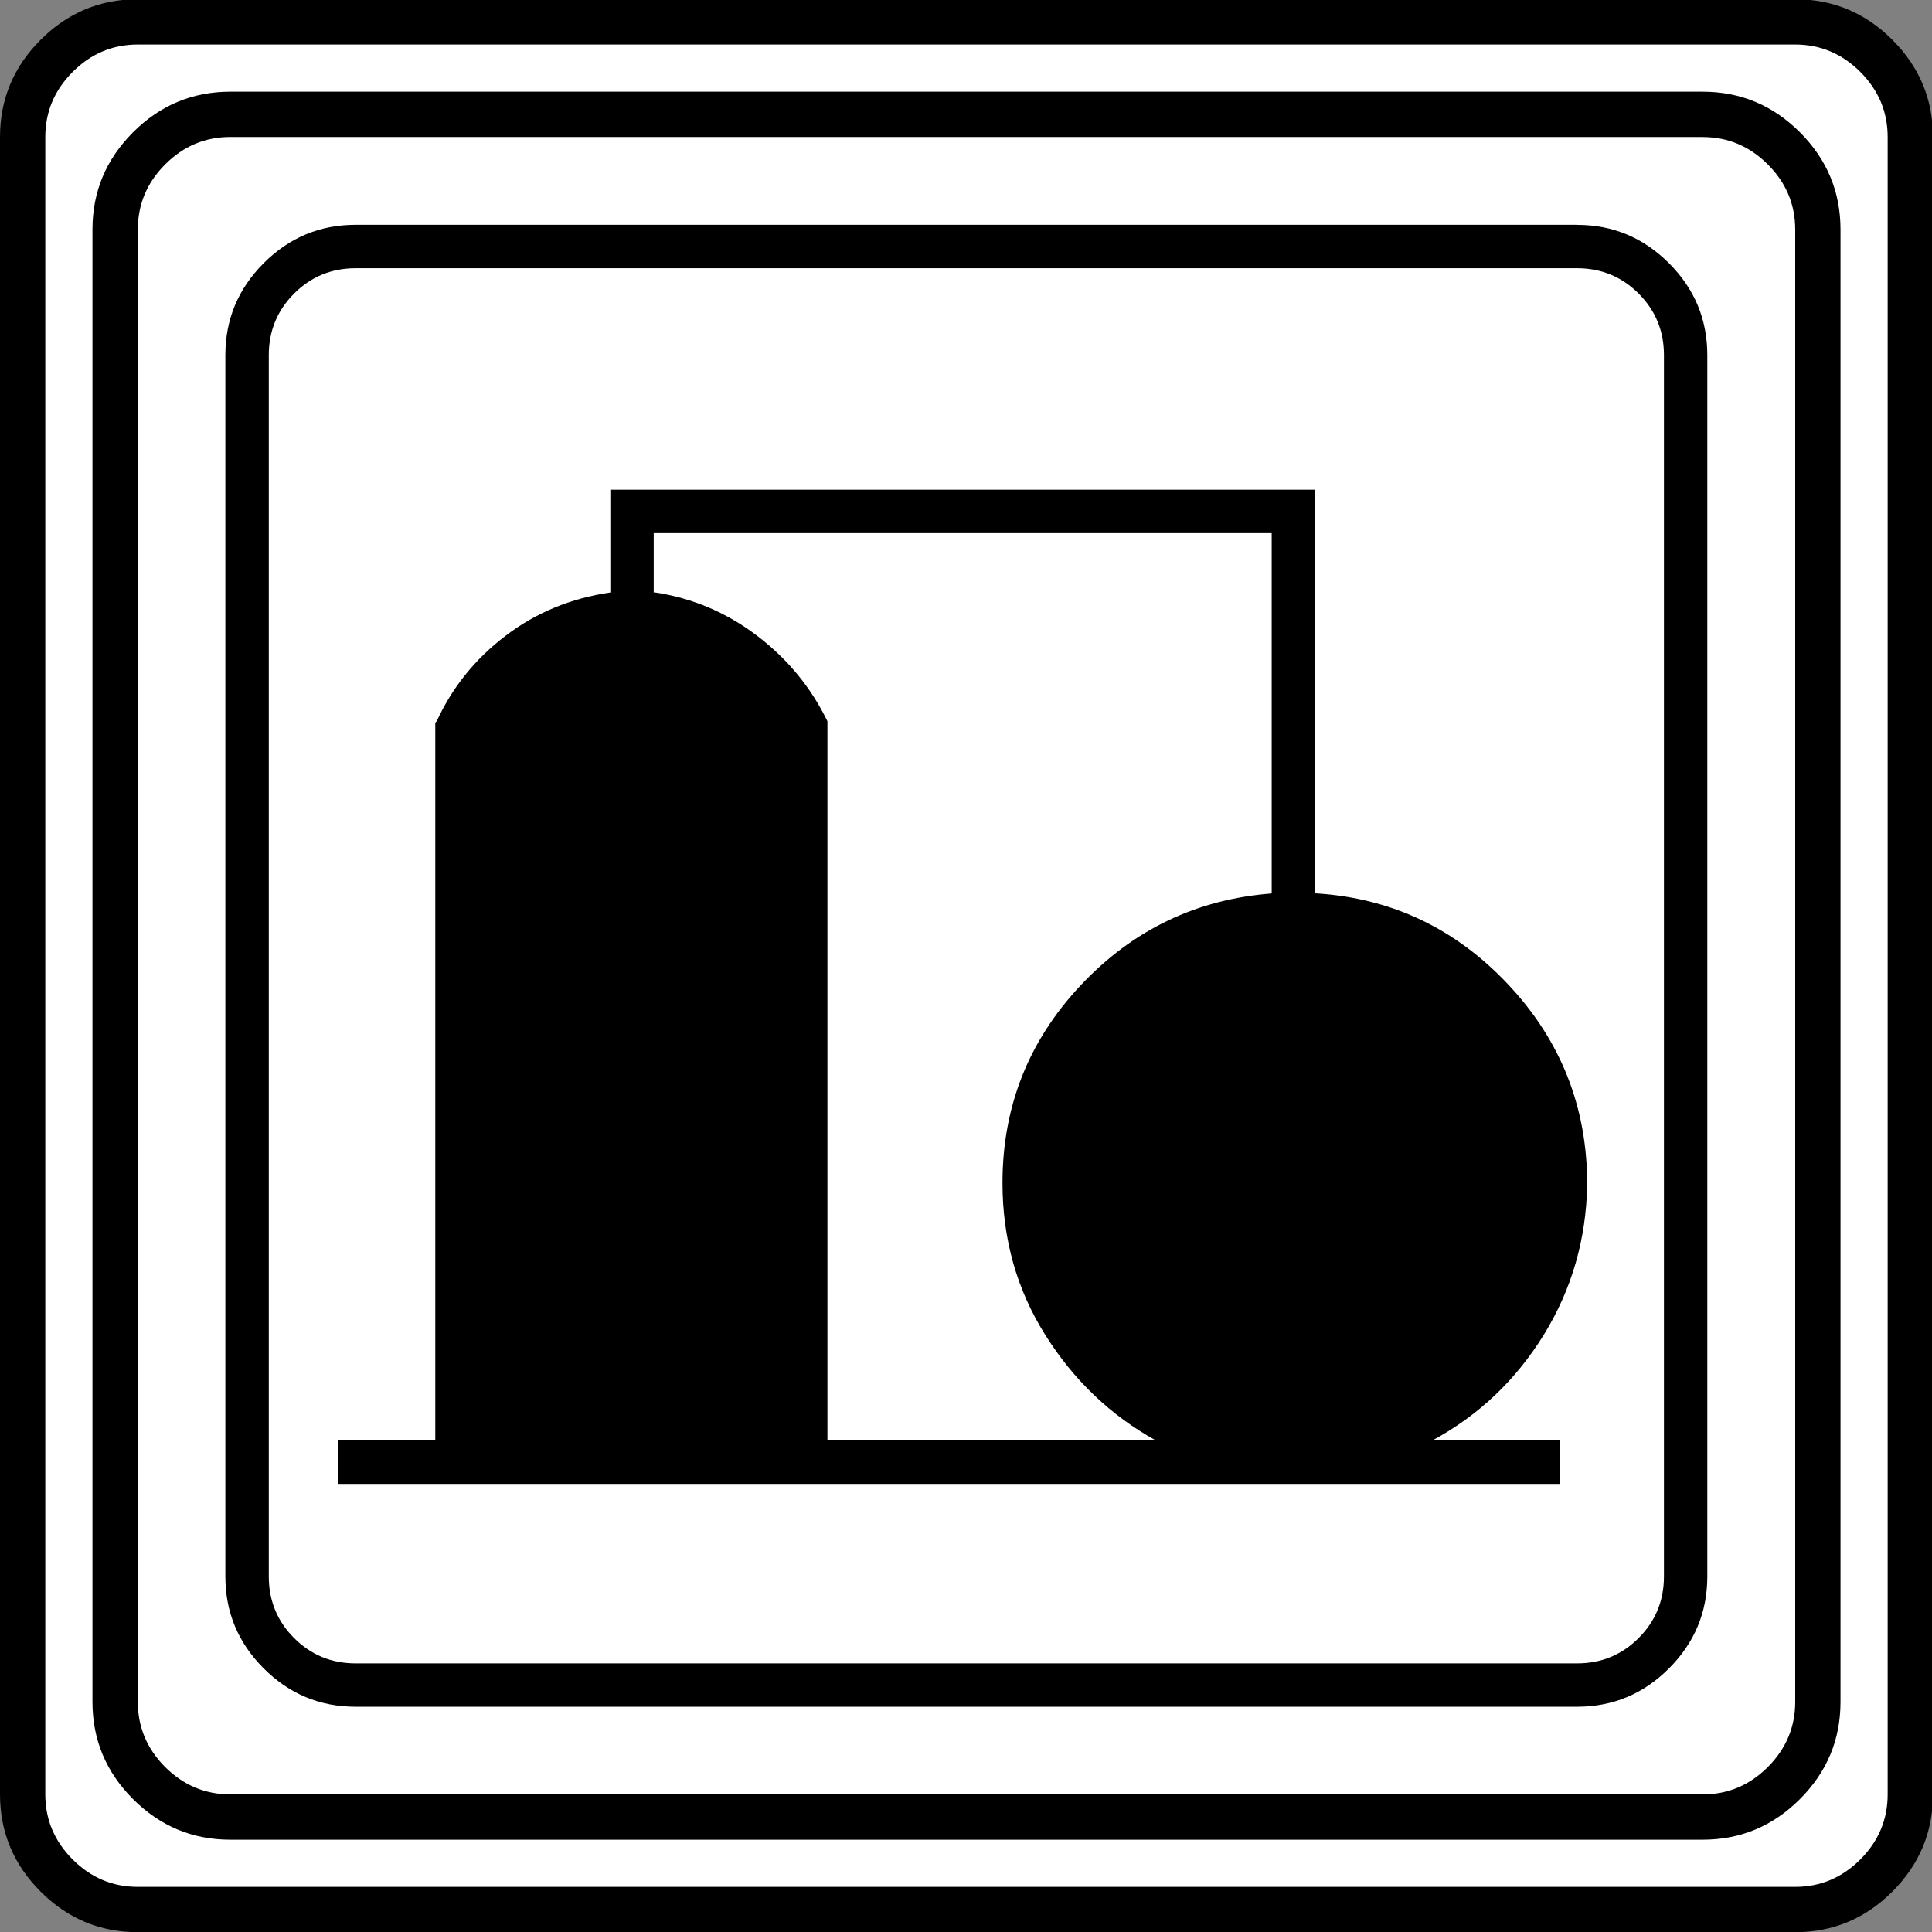 <?xml version="1.0" encoding="UTF-8" standalone="no"?>
<svg
   xmlns:dc="http://purl.org/dc/elements/1.1/"
   xmlns:cc="http://creativecommons.org/ns#"
   xmlns:rdf="http://www.w3.org/1999/02/22-rdf-syntax-ns#"
   xmlns:svg="http://www.w3.org/2000/svg"
   xmlns="http://www.w3.org/2000/svg"
   xmlns:sodipodi="http://sodipodi.sourceforge.net/DTD/sodipodi-0.dtd"
   xmlns:inkscape="http://www.inkscape.org/namespaces/inkscape"
   width="20"
   height="20"
   viewBox="0 0 20 20"
   version="1.2"
   id="svg52"
   sodipodi:docname="60204051011.svg"
   inkscape:version="0.92.4 (5da689c313, 2019-01-14)">
  <rect x="0" y="0" width="20" height="20" fill="#808080" stroke="none"/>
  <sodipodi:namedview
     pagecolor="#ffffff"
     bordercolor="#666666"
     borderopacity="1"
     objecttolerance="10"
     gridtolerance="10"
     guidetolerance="10"
     inkscape:pageopacity="0"
     inkscape:pageshadow="2"
     inkscape:window-width="1920"
     inkscape:window-height="1017"
     id="namedview54"
     showgrid="false"
     inkscape:zoom="11.8"
     inkscape:cx="-5.2542373"
     inkscape:cy="10"
     inkscape:window-x="-8"
     inkscape:window-y="-8"
     inkscape:window-maximized="1"
     inkscape:current-layer="svg52" />
  <title
     id="title2">Qt SVG Document</title>
  <desc
     id="desc4">Generated with Qt</desc>
  <defs
     id="defs6" />
  <g
     style="font-style:normal;font-weight:400;font-size:8.25px;font-family:'MS Shell Dlg 2';fill:none;fill-rule:evenodd;stroke:#000000;stroke-width:1;stroke-linecap:square;stroke-linejoin:bevel;stroke-opacity:1"
     id="g8"
     font-style="normal"
     font-weight="400"
     font-size="8.25"
     transform="matrix(0.667,0,0,0.667,10,10)" />
  <g
     style="font-style:normal;font-weight:400;font-size:8.25px;font-family:'MS Shell Dlg 2';fill:none;fill-rule:evenodd;stroke:#000000;stroke-width:1;stroke-linecap:square;stroke-linejoin:bevel;stroke-opacity:1"
     id="g10"
     font-style="normal"
     font-weight="400"
     font-size="8.25"
     transform="matrix(0.889,0,0,0.889,10,10)" />
  <g
     style="font-style:normal;font-weight:400;font-size:22.677px;font-family:icomoon;fill:#ffffff;fill-opacity:1;fill-rule:evenodd;stroke:none;stroke-width:1;stroke-linecap:square;stroke-linejoin:bevel"
     id="g14"
     font-style="normal"
     font-weight="400"
     font-size="22.677"
     transform="matrix(0.667,0,0,0.667,-5e-8,16.25)">
    <path
       style="vector-effect:none;fill-rule:nonzero"
       inkscape:connector-curvature="0"
       id="path12"
       d="M 2.637,-24.375 H 27.363 c 0.723,0 1.343,0.259 1.86,0.776 0.518,0.517 0.776,1.138 0.776,1.86 V 2.988 C 30,3.711 29.741,4.331 29.224,4.849 28.706,5.366 28.086,5.625 27.363,5.625 H 2.637 C 1.914,5.625 1.294,5.366 0.776,4.849 0.259,4.331 0,3.711 0,2.988 V -21.738 c 0,-0.723 0.259,-1.343 0.776,-1.86 0.518,-0.518 1.138,-0.776 1.86,-0.776" />
  </g>
  <g
     style="font-style:normal;font-weight:400;font-size:8.25px;font-family:'MS Shell Dlg 2';fill:none;fill-rule:evenodd;stroke:#000000;stroke-width:1;stroke-linecap:square;stroke-linejoin:bevel;stroke-opacity:1"
     id="g16"
     font-style="normal"
     font-weight="400"
     font-size="8.25"
     transform="matrix(0.889,0,0,0.889,10,10)" />
  <g
     style="font-style:normal;font-weight:400;font-size:8.25px;font-family:'MS Shell Dlg 2';fill:none;fill-rule:evenodd;stroke:#000000;stroke-width:1;stroke-linecap:square;stroke-linejoin:bevel;stroke-opacity:1"
     id="g18"
     font-style="normal"
     font-weight="400"
     font-size="8.25"
     transform="matrix(0.667,0,0,0.667,10,10)" />
  <g
     style="font-style:normal;font-weight:400;font-size:8.25px;font-family:'MS Shell Dlg 2';fill:none;fill-rule:evenodd;stroke:#000000;stroke-width:1;stroke-linecap:square;stroke-linejoin:bevel;stroke-opacity:1"
     id="g20"
     font-style="normal"
     font-weight="400"
     font-size="8.25"
     transform="matrix(0.667,0,0,0.667,-0.667,-0.667)" />
  <g
     style="font-style:normal;font-weight:400;font-size:8.25px;font-family:'MS Shell Dlg 2';fill:none;fill-rule:evenodd;stroke:#000000;stroke-width:1;stroke-linecap:square;stroke-linejoin:bevel;stroke-opacity:1"
     id="g22"
     font-style="normal"
     font-weight="400"
     font-size="8.25"
     transform="matrix(0.667,0,0,0.667,10,10)" />
  <g
     style="font-style:normal;font-weight:400;font-size:8.25px;font-family:'MS Shell Dlg 2';fill:none;fill-rule:evenodd;stroke:#000000;stroke-width:1;stroke-linecap:square;stroke-linejoin:bevel;stroke-opacity:1"
     id="g24"
     font-style="normal"
     font-weight="400"
     font-size="8.25"
     transform="matrix(0.889,0,0,0.889,10,10)" />
  <g
     style="font-style:normal;font-weight:400;font-size:8.25px;font-family:'MS Shell Dlg 2';fill:none;fill-rule:evenodd;stroke:#000000;stroke-width:1;stroke-linecap:square;stroke-linejoin:bevel;stroke-opacity:1"
     id="g30"
     font-style="normal"
     font-weight="400"
     font-size="8.25"
     transform="matrix(0.889,0,0,0.889,10,10)" />
  <g
     style="font-style:normal;font-weight:400;font-size:8.25px;font-family:'MS Shell Dlg 2';fill:none;fill-rule:evenodd;stroke:#000000;stroke-width:1;stroke-linecap:square;stroke-linejoin:bevel;stroke-opacity:1"
     id="g32"
     font-style="normal"
     font-weight="400"
     font-size="8.25"
     transform="matrix(0.667,0,0,0.667,10,10)" />
  <g
     style="font-style:normal;font-weight:400;font-size:8.25px;font-family:'MS Shell Dlg 2';fill:none;fill-rule:evenodd;stroke:#000000;stroke-width:1;stroke-linecap:square;stroke-linejoin:bevel;stroke-opacity:1"
     id="g34"
     font-style="normal"
     font-weight="400"
     font-size="8.25"
     transform="matrix(0.667,0,0,0.667,-0.667,-0.667)" />
  <g
     style="font-style:normal;font-weight:400;font-size:8.25px;font-family:'MS Shell Dlg 2';fill:none;fill-rule:evenodd;stroke:#000000;stroke-width:1;stroke-linecap:square;stroke-linejoin:bevel;stroke-opacity:1"
     id="g36"
     font-style="normal"
     font-weight="400"
     font-size="8.25"
     transform="matrix(0.667,0,0,0.667,10,10)" />
  <g
     style="font-style:normal;font-weight:400;font-size:8.25px;font-family:'MS Shell Dlg 2';fill:none;fill-rule:evenodd;stroke:#000000;stroke-width:1;stroke-linecap:square;stroke-linejoin:bevel;stroke-opacity:1"
     id="g38"
     font-style="normal"
     font-weight="400"
     font-size="8.25"
     transform="matrix(0.889,0,0,0.889,10,10)" />
  <g
     style="font-style:normal;font-weight:400;font-size:22.677px;font-family:icomoon;fill:#000000;fill-opacity:1;fill-rule:evenodd;stroke:none;stroke-width:1;stroke-linecap:square;stroke-linejoin:bevel"
     id="g42"
     font-style="normal"
     font-weight="400"
     font-size="22.677"
     transform="matrix(0.667,0,0,0.667,-5e-8,16.25)">
    <path
       style="vector-effect:none;fill-rule:nonzero"
       inkscape:connector-curvature="0"
       id="path40"
       d="m 26.426,-22.236 c 0.391,0 0.728,0.142 1.011,0.425 0.283,0.283 0.425,0.62 0.425,1.011 V 2.051 c 0,0.391 -0.142,0.728 -0.425,1.011 -0.283,0.283 -0.62,0.425 -1.011,0.425 H 3.574 C 3.184,3.486 2.847,3.345 2.563,3.062 2.28,2.778 2.139,2.441 2.139,2.051 V -20.801 c 0,-0.391 0.142,-0.728 0.425,-1.011 0.283,-0.283 0.62,-0.425 1.011,-0.425 H 26.426 m 0,-0.703 H 3.574 c -0.586,0 -1.089,0.21 -1.509,0.63 -0.42,0.42 -0.63,0.923 -0.63,1.509 V 2.051 c 0,0.586 0.21,1.089 0.63,1.509 0.42,0.42 0.923,0.63 1.509,0.63 H 26.426 c 0.586,0 1.089,-0.21 1.509,-0.63 0.42,-0.42 0.63,-0.923 0.63,-1.509 V -20.801 c 0,-0.586 -0.21,-1.089 -0.63,-1.509 -0.42,-0.42 -0.923,-0.63 -1.509,-0.63 m 1.435,-0.732 c 0.391,0 0.728,0.142 1.011,0.425 0.283,0.283 0.425,0.62 0.425,1.011 V 3.486 c 0,0.391 -0.142,0.728 -0.425,1.011 -0.283,0.283 -0.62,0.425 -1.011,0.425 H 2.139 C 1.748,4.922 1.411,4.78 1.128,4.497 0.845,4.214 0.703,3.877 0.703,3.486 V -22.236 c 0,-0.391 0.142,-0.728 0.425,-1.011 0.283,-0.283 0.62,-0.425 1.011,-0.425 H 27.861 m 0,-0.703 H 2.139 c -0.586,0 -1.089,0.21 -1.509,0.63 C 0.21,-23.325 0,-22.822 0,-22.236 V 3.486 C 0,4.072 0.21,4.575 0.63,4.995 1.05,5.415 1.553,5.625 2.139,5.625 H 27.861 c 0.586,0 1.089,-0.21 1.509,-0.63 C 29.79,4.575 30,4.072 30,3.486 V -22.236 c 0,-0.586 -0.21,-1.089 -0.63,-1.509 -0.42,-0.42 -0.923,-0.63 -1.509,-0.63" />
  </g>
  <g
     style="font-style:normal;font-weight:400;font-size:8.25px;font-family:'MS Shell Dlg 2';fill:none;fill-rule:evenodd;stroke:#000000;stroke-width:1;stroke-linecap:square;stroke-linejoin:bevel;stroke-opacity:1"
     id="g44"
     font-style="normal"
     font-weight="400"
     font-size="8.25"
     transform="matrix(0.889,0,0,0.889,10,10)" />
  <g
     style="font-style:normal;font-weight:400;font-size:8.25px;font-family:'MS Shell Dlg 2';fill:none;fill-rule:evenodd;stroke:#000000;stroke-width:1;stroke-linecap:square;stroke-linejoin:bevel;stroke-opacity:1"
     id="g46"
     font-style="normal"
     font-weight="400"
     font-size="8.25"
     transform="matrix(0.667,0,0,0.667,10,10)" />
  <g
     style="font-style:normal;font-weight:400;font-size:8.25px;font-family:'MS Shell Dlg 2';fill:none;fill-rule:evenodd;stroke:#000000;stroke-width:1;stroke-linecap:square;stroke-linejoin:bevel;stroke-opacity:1"
     id="g48"
     font-style="normal"
     font-weight="400"
     font-size="8.25"
     transform="matrix(0.667,0,0,0.667,-0.667,-0.667)" />
  <g
     style="font-style:normal;font-weight:400;font-size:17.008px;font-family:icomoon;fill:#000000;fill-opacity:1;fill-rule:evenodd;stroke:none;stroke-width:1;stroke-linecap:square;stroke-linejoin:bevel"
     id="g28"
     font-style="normal"
     font-weight="400"
     font-size="17.008"
     transform="matrix(0.667,0,0,0.667,2.333,14.792)">
    <path
       style="vector-effect:none;fill-rule:nonzero"
       inkscape:connector-curvature="0"
       id="path26"
       d="m 20.979,-18.014 c 0.374,0 0.693,0.131 0.955,0.393 0.262,0.262 0.393,0.58 0.393,0.955 V 2.291 c 0,0.374 -0.131,0.693 -0.393,0.955 -0.262,0.262 -0.58,0.393 -0.955,0.393 H 2.021 C 1.647,3.639 1.329,3.508 1.067,3.246 0.805,2.984 0.674,2.665 0.674,2.291 V -16.666 c 0,-0.374 0.131,-0.693 0.393,-0.955 0.262,-0.262 0.58,-0.393 0.955,-0.393 H 20.979 m 0,-0.674 H 2.021 c -0.554,0 -1.029,0.198 -1.426,0.595 C 0.198,-17.695 0,-17.22 0,-16.666 V 2.291 C 0,2.845 0.198,3.32 0.595,3.717 0.992,4.114 1.467,4.312 2.021,4.312 H 20.979 c 0.554,0 1.03,-0.198 1.426,-0.595 C 22.802,3.32 23,2.845 23,2.291 V -16.666 c 0,-0.554 -0.198,-1.03 -0.595,-1.426 -0.397,-0.397 -0.872,-0.595 -1.426,-0.595 m 0.157,14.892 c 0,-1.198 -0.408,-2.231 -1.224,-3.1 C 19.096,-7.764 18.104,-8.236 16.936,-8.311 H 16.913 V -14.577 H 5.975 v 1.595 c -0.614,0.09 -1.157,0.314 -1.628,0.674 -0.472,0.359 -0.827,0.801 -1.067,1.325 l -0.022,0.022 V 0.18 H 1.752 V 0.854 H 20.709 V 0.18 h -1.977 c 0.719,-0.389 1.295,-0.936 1.73,-1.64 0.434,-0.704 0.659,-1.482 0.674,-2.336 M 6.648,-12.982 v -0.921 h 9.591 v 5.593 c -1.168,0.09 -2.156,0.565 -2.965,1.426 -0.809,0.861 -1.213,1.883 -1.213,3.066 0,0.868 0.221,1.655 0.663,2.358 0.442,0.704 1.014,1.25 1.718,1.64 H 14.487 9.344 V -10.983 C 9.089,-11.508 8.726,-11.949 8.254,-12.309 7.783,-12.668 7.255,-12.893 6.671,-12.982 H 6.648" />
  </g>
</svg>
